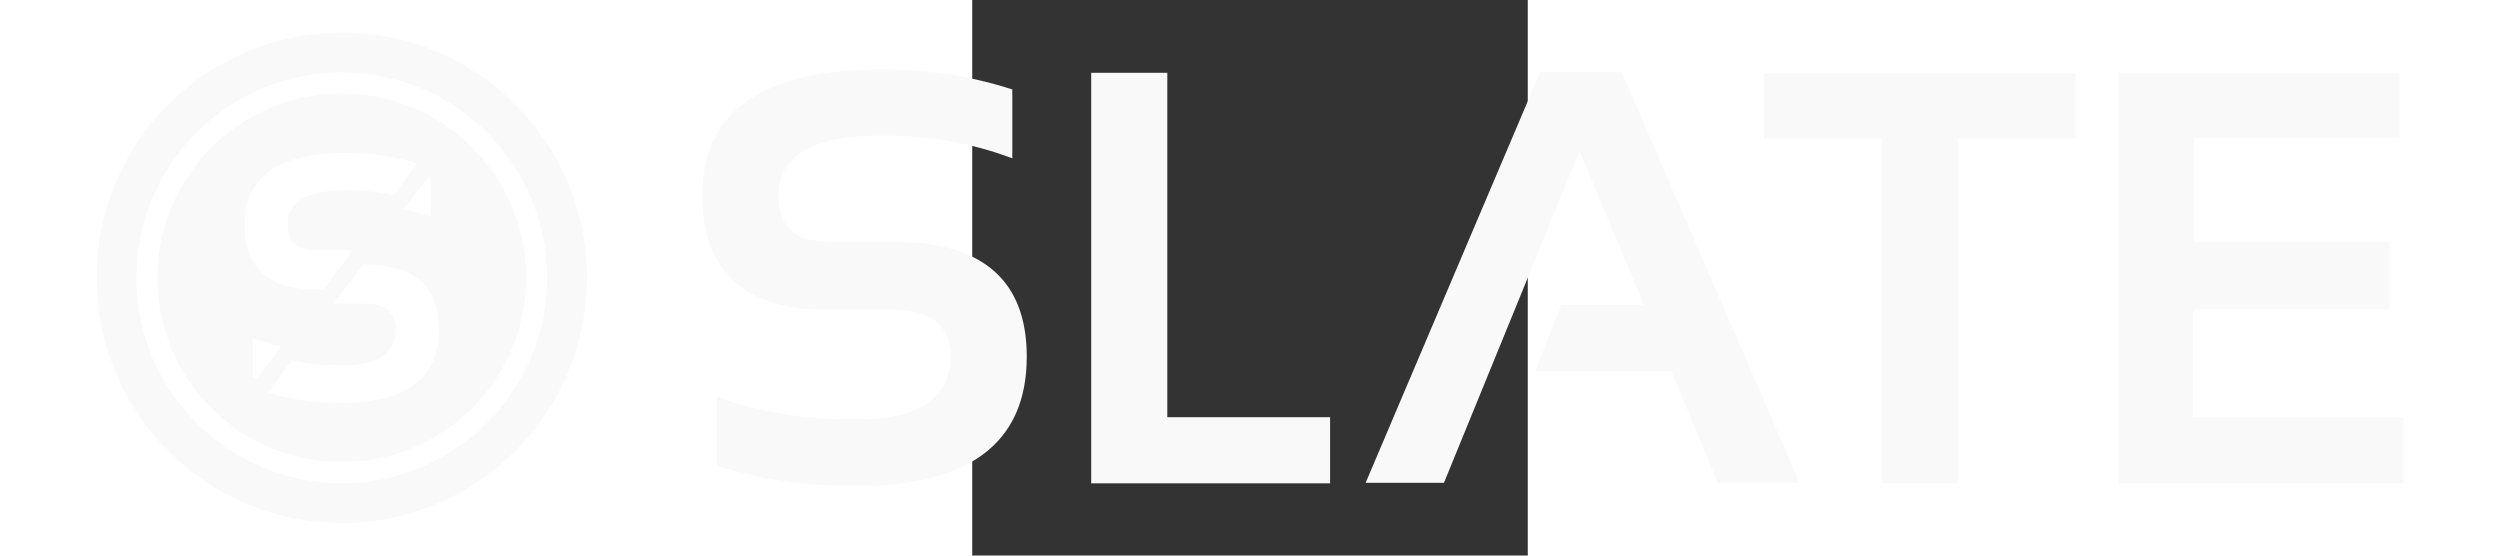 <?xml version="1.0" encoding="utf-8"?>

<!DOCTYPE svg PUBLIC "-//W3C//DTD SVG 1.1//EN" "http://www.w3.org/Graphics/SVG/1.1/DTD/svg11.dtd">
<svg version="1.1"
   id="svg2" sodipodi:docname="white_logo.svg" inkscape:version="0.92.2 5c3e80d, 2017-08-06" xmlns:dc="http://purl.org/dc/elements/1.1/" xmlns:cc="http://creativecommons.org/ns#" xmlns:rdf="http://www.w3.org/1999/02/22-rdf-syntax-ns#" xmlns:svg="http://www.w3.org/2000/svg" xmlns:sodipodi="http://sodipodi.sourceforge.net/DTD/sodipodi-0.dtd" xmlns:inkscape="http://www.inkscape.org/namespaces/inkscape"
   xmlns="http://www.w3.org/2000/svg" xmlns:xlink="http://www.w3.org/1999/xlink" x="0px" y="0px" width="450px" height="100px"
   viewBox="-34 -34 580 580" enable-background="new 0 0 1024 1024" xml:space="preserve">

   <rect x="-34" y="-34" width="580" height="580" fill="#333333" stroke="none"/>

   <radialGradient id="coinShape" cx="256.028" cy="256.003" r="255.988" gradientUnits="userSpaceOnUse" gradientTransform="translate(-948.21)">
     <stop offset="0" style="stop-color:#333333" id="stop11" />
     <stop offset="1" style="stop-color:#1A1A1A" id="stop13" />
   </radialGradient>

   <circle cx="-692.182" cy="256.003" r="255.988" style="fill:#f9f9f9" />

   <path fill="#ffffff" d="m -692.182,41.593 c -118.403,0 -214.41,96.007 -214.41,214.41 0,118.403 96.007,214.41
     214.41,214.41 118.403,0 214.41,-96.007 214.41,-214.41 0,-118.403 -96.007,-214.41 -214.41,-214.41 z m
     0,406.858 c -106.25,0 -192.448,-86.198 -192.448,-192.448 0,-106.25 86.198,-192.448 192.448,-192.448 106.25,0
     192.448,86.198 192.448,192.448 0,106.25 -86.198,192.448 -192.448,192.448 z" />

   <g transform="matrix(0.868,0,0,0.868,-909.847,39.162)">
     <path fill="#ffffff" d="m 357.8,130 c -1.2,-0.4 -2.5,-0.8 -3.7,-1.1 l -28.6,38.5 c 11,2.4 21.7,5.7 32.3,9.5 z m -81.5,103.7 -34.8,47 h 34.7
       c 26.3,0 39.5,10.4 39.5,31.3 0,28.7 -21.4,43.1 -64.3,43.1 -21.6,0 -41.8,-1.9 -60.7,-5.9 l -28.8,38.9 c 26.6,8 56.5,11.9 89.5,11.9 77.5,0
       116.2,-29.3 116.2,-88 0,-52.1 -30.4,-78.2 -91.3,-78.3 z" />
     <path fill="#ffffff" d="m 143.6,322.5 c 10.9,4.1 22.4,7.3 34.4,9.8 l -28.8,38.9 c -1.9,-0.5 -3.8,-1.1 -5.6,-1.7 z" />
     <path fill="#ffffff" d="m 185.7,185.6 c 0,20.9 11.4,31.3 34,31.3 h 44 l -34.8,47 h -9.1 c -57.3,0 -85.9,-26.1 -85.9,-78.2 0,-57.4 40.8,-86.1
       122.3,-86.1 29.9,0 58.4,4.2 85.3,12.5 l -28.6,38.5 c -18.3,-4.1 -37.2,-6.1 -56.7,-6.1 -47,0 -70.5,13.7 -70.5,41.1 z" />
   </g>

   <g transform="matrix(5.8,0,0,5.8,-321.01,32.7)">
     <path fill="#f9f9f9" d="M 3.5,72.3 V 59.9 c 7.4,2.8 15.8,4.1 25.1,4.1 11.3,0 17,-3.8 17,-11.4 0,-5.5 -3.5,-8.3 -10.4,-8.3 H 23.6 C 8.5,44.3
       0.9,37.4 0.9,23.6 0.9,8.6 11.7,1 33.2,1 41.5,1 49.3,2.2 56.7,4.6 V 17 c -7.4,-2.8 -15.2,-4.1 -23.5,-4.1 -12.4,0 -18.6,3.6 -18.6,10.8 0,5.5
       3,8.3 9,8.3 H 35.2 C 51.3,32 59.3,38.9 59.3,52.7 59.3,68.2 49,76 28.6,76 19.2,76 10.9,74.7 3.5,72.3 Z" />
     <path fill="#f9f9f9" d="m 84.6,1.6 v 62 h 29.3 v 11.9 h -43 V 1.6 Z" />
     <path fill="#f9f9f9" d="M 134.4,75.4 H 120.3 L 151.7,1.5 h 14.7 l 32,73.9 h -14.7 l -8.4,-20.1 h -24.5 l 4.7,-11.9 h 14.9 L 158.8,15.7 Z" />
     <path fill="#f9f9f9" d="m 248.1,1.6 v 11.9 h -21.2 v 62 h -13.7 v -62 H 192 V 1.6 Z" />
     <path fill="#f9f9f9" d="m 306.4,1.6 v 11.8 h -37 V 32 h 35.2 v 12.2 h -35.4 v 19.4 h 37.9 V 75.5 H 255.8 V 1.6 Z" />
   </g>
</svg>

